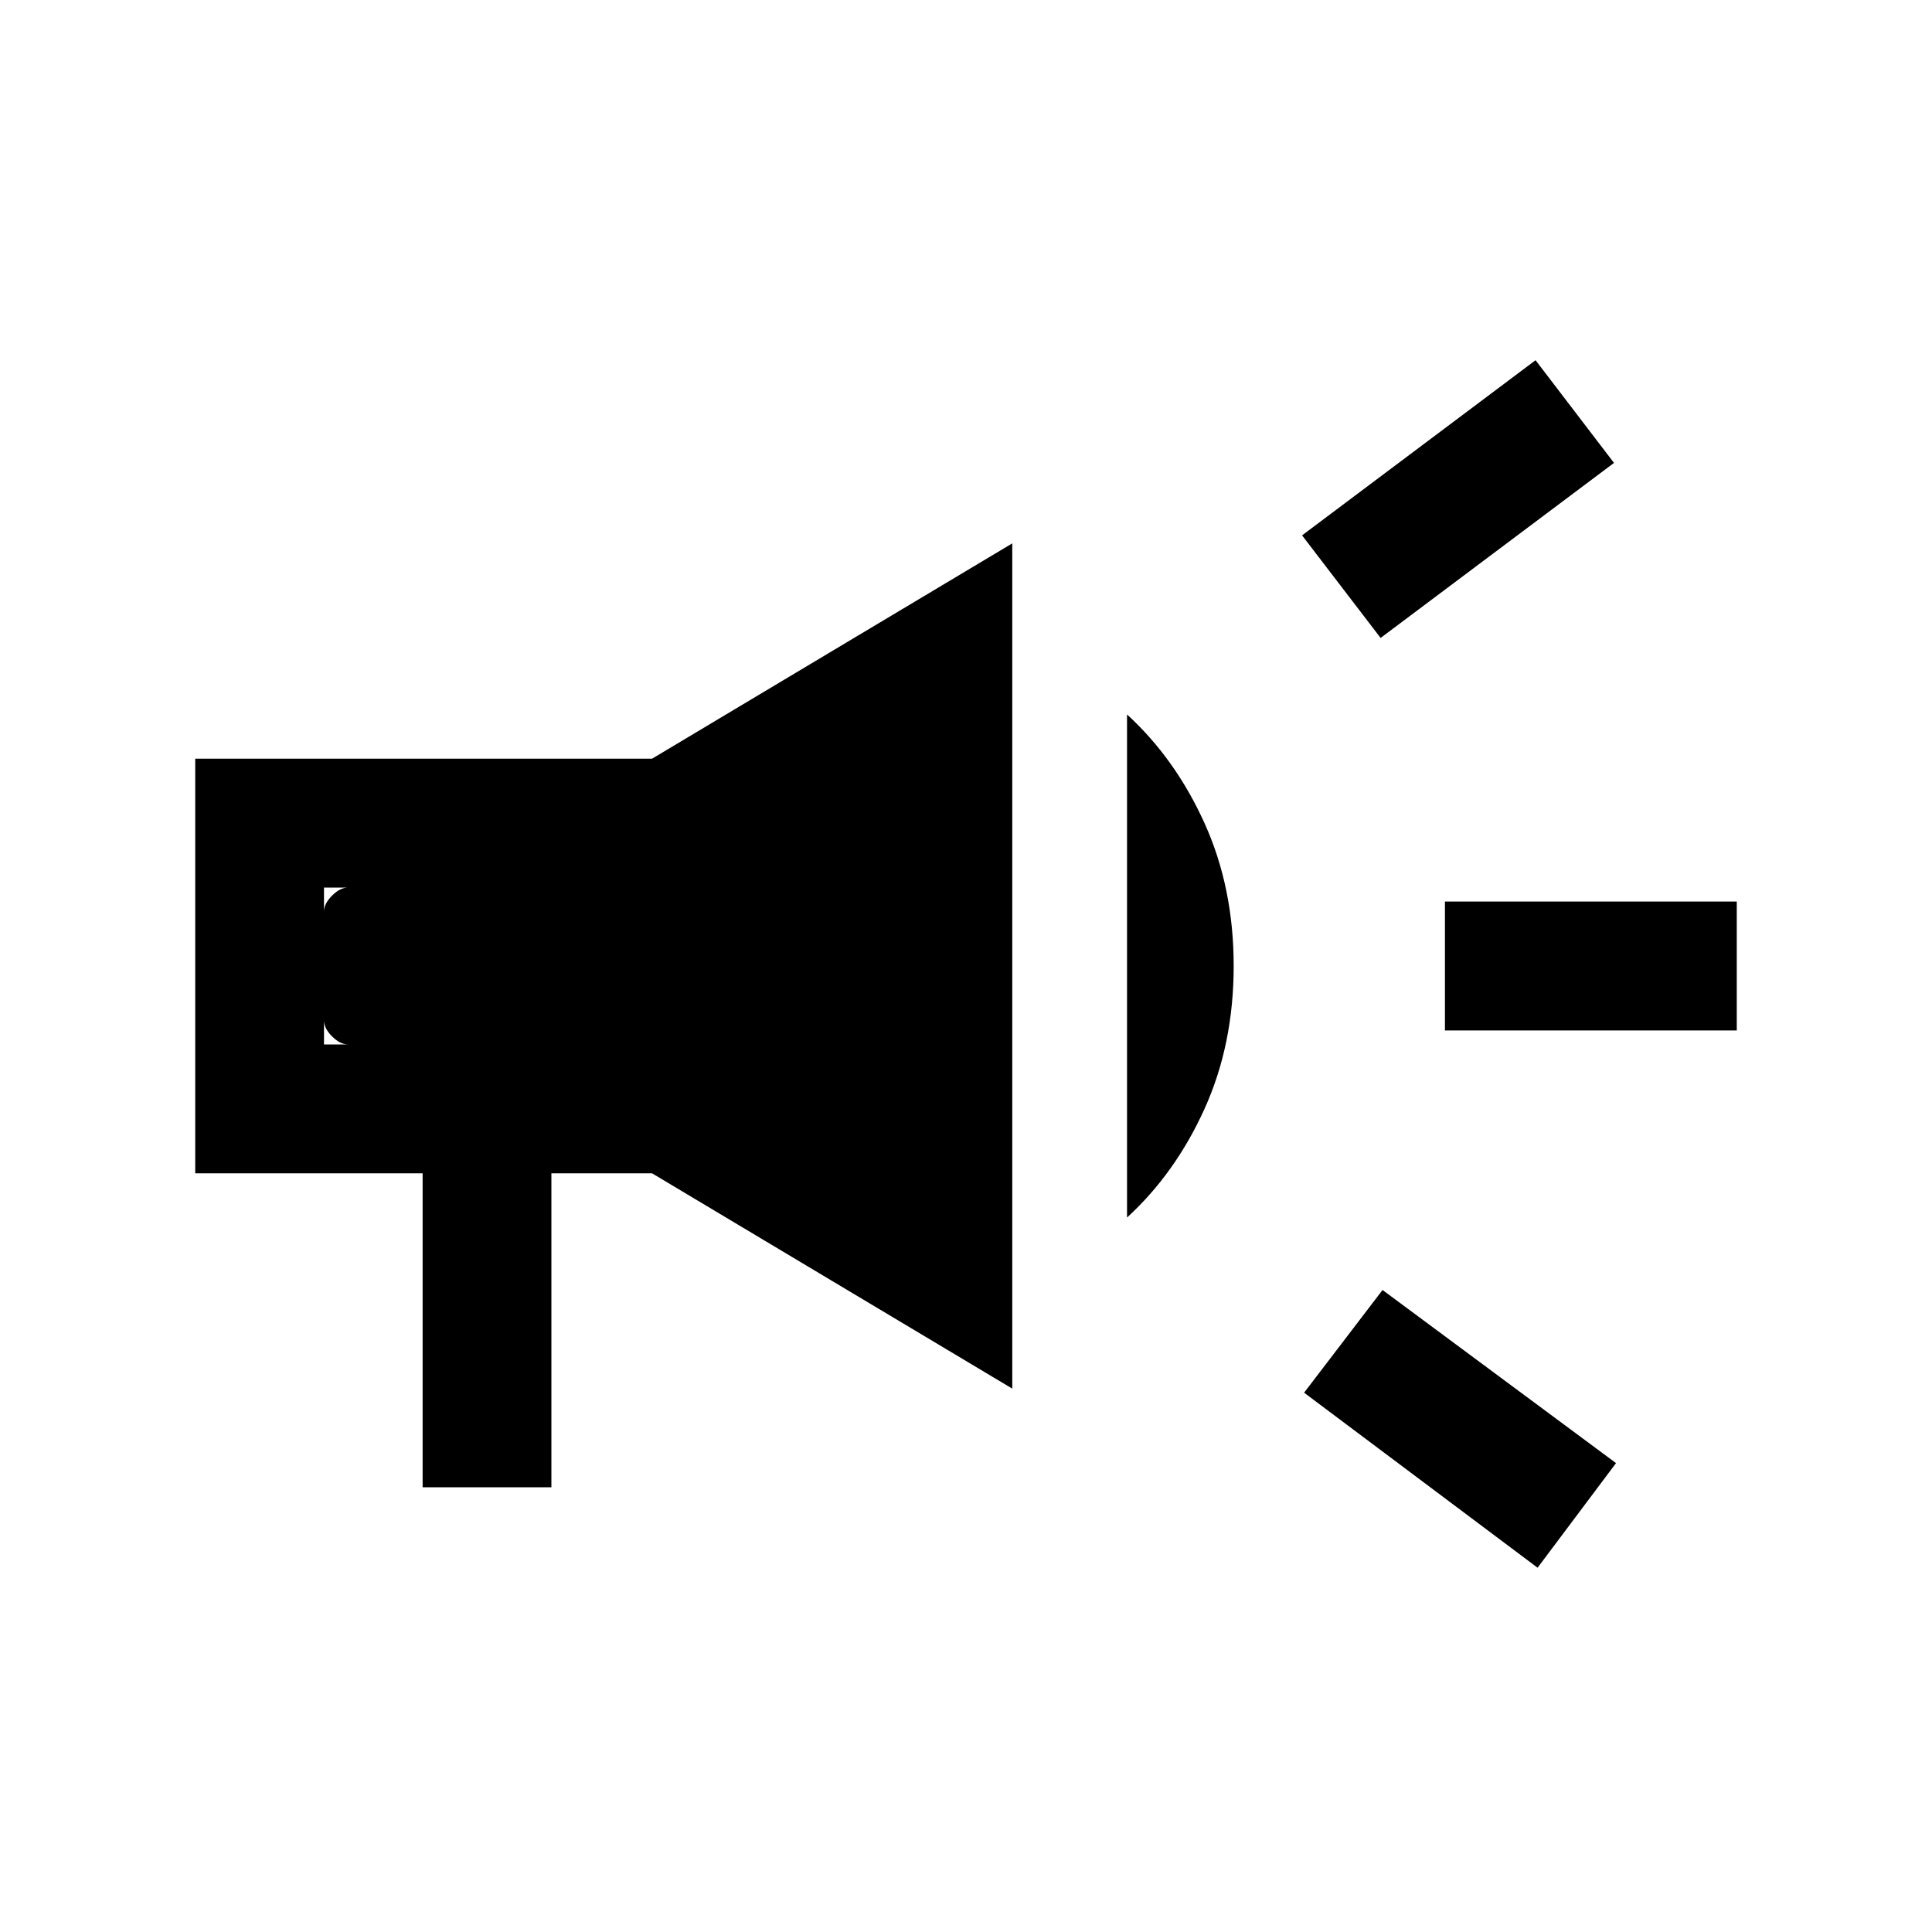 <svg xmlns="http://www.w3.org/2000/svg" height="20" width="20"><path d="M14.958 10.667V9.333H17.979V10.667ZM15.917 16.229 13.5 14.417 14.312 13.354 16.729 15.146ZM14.292 6.604 13.479 5.542 15.896 3.729 16.708 4.792ZM4.375 15.396V12.146H2.021V7.854H6.75L10.479 5.625V14.375L6.75 12.146H5.708V15.396ZM9.146 12.021 7.167 10.812H3.604Q3.521 10.812 3.438 10.729Q3.354 10.646 3.354 10.562V9.438Q3.354 9.354 3.438 9.271Q3.521 9.188 3.604 9.188H7.167L9.146 7.979ZM11.667 12.604V7.396Q12.167 7.854 12.469 8.521Q12.771 9.188 12.771 10Q12.771 10.812 12.469 11.479Q12.167 12.146 11.667 12.604ZM3.354 10.812H7.167L9.146 12.021V7.979L7.167 9.188H3.354Z"/></svg>